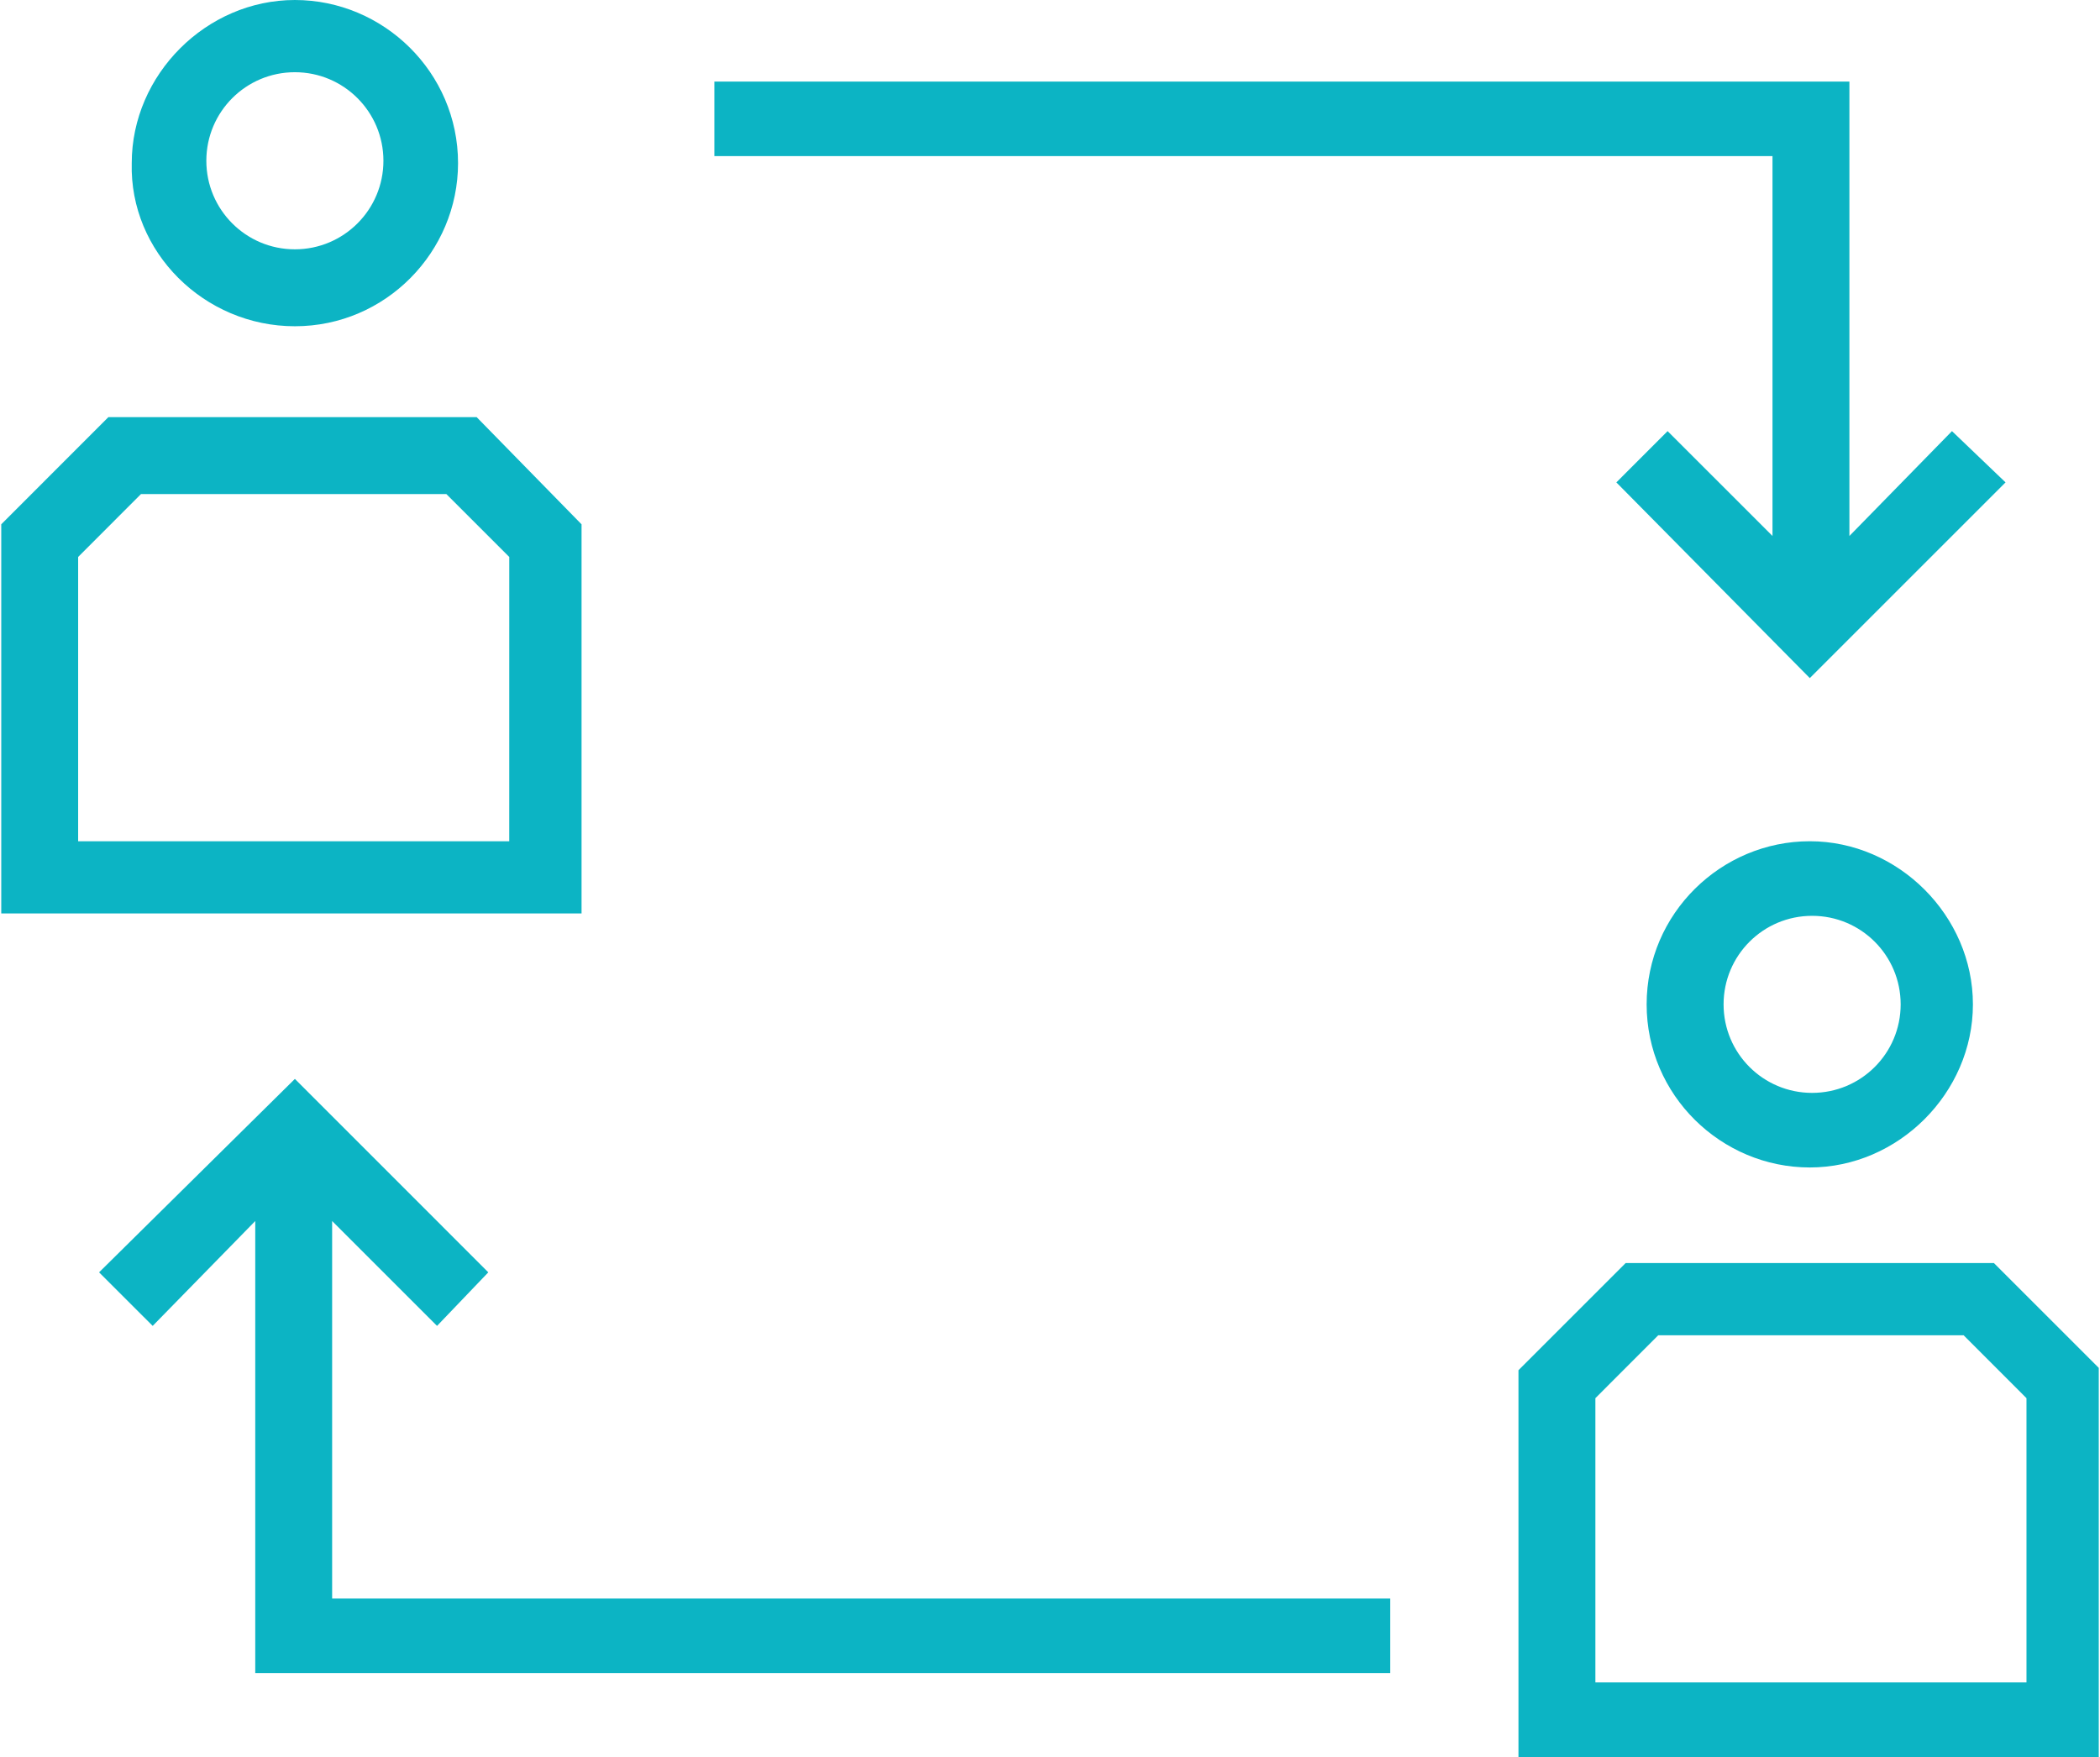 <svg version="1.1" id="Layer_1" xmlns="http://www.w3.org/2000/svg" xmlns:xlink="http://www.w3.org/1999/xlink" x="0px" y="0px" width="71.7px" height="60px" viewBox="0 0 71.7 60" enable-background="new 0 0 71.7 60" xml:space="preserve"><g><path fill="#0CB4C4" d="M19.855,17.904l-3.581-3.66H3.701l-3.658,3.66v13.288h19.813V17.904L19.855,17.904z M17.387,28.727H2.668 v-9.708l2.146-2.148h10.426l2.148,2.148L17.387,28.727L17.387,28.727z"></path><path fill="#0CB4C4" d="M10.068,11.141c3.104,0,5.571-2.545,5.571-5.569C15.639,2.466,13.091,0,10.068,0s-5.57,2.547-5.57,5.571 C4.418,8.596,6.964,11.141,10.068,11.141z M10.068,2.466c1.671,0,3.023,1.354,3.023,3.024s-1.353,3.024-3.023,3.024 c-1.672,0-3.023-1.354-3.023-3.024S8.396,2.466,10.068,2.466z"></path><path fill="#0CB4C4" d="M68.077,43.131H55.504l-3.659,3.659V60h19.813V46.711L68.077,43.131z M69.191,57.452h-14.72v-9.707 l2.146-2.148h10.427l2.146,2.148V57.452L69.191,57.452z"></path><path fill="#0CB4C4" d="M56.221,34.298c0,3.103,2.547,5.569,5.571,5.569s5.569-2.547,5.569-5.569c0-3.024-2.545-5.571-5.569-5.571 S56.221,31.192,56.221,34.298z M64.894,34.298c0,1.671-1.352,3.022-3.024,3.022c-1.671,0-3.022-1.352-3.022-3.022 c0-1.672,1.352-3.024,3.022-3.024C63.542,31.273,64.894,32.626,64.894,34.298z"></path><polygon fill="#0CB4C4" points="60.518,18.303 56.937,14.722 55.187,16.473 61.792,23.156 68.475,16.473 66.646,14.722 63.144,18.303 63.144,2.785 24.391,2.785 24.391,5.331 60.518,5.331 "></polygon><polygon fill="#0CB4C4" points="11.34,41.696 14.922,45.277 16.672,43.448 10.068,36.843 3.383,43.448 5.213,45.277 8.715,41.696 8.715,57.135 47.467,57.135 47.467,54.588 11.34,54.588"></polygon></g></svg>